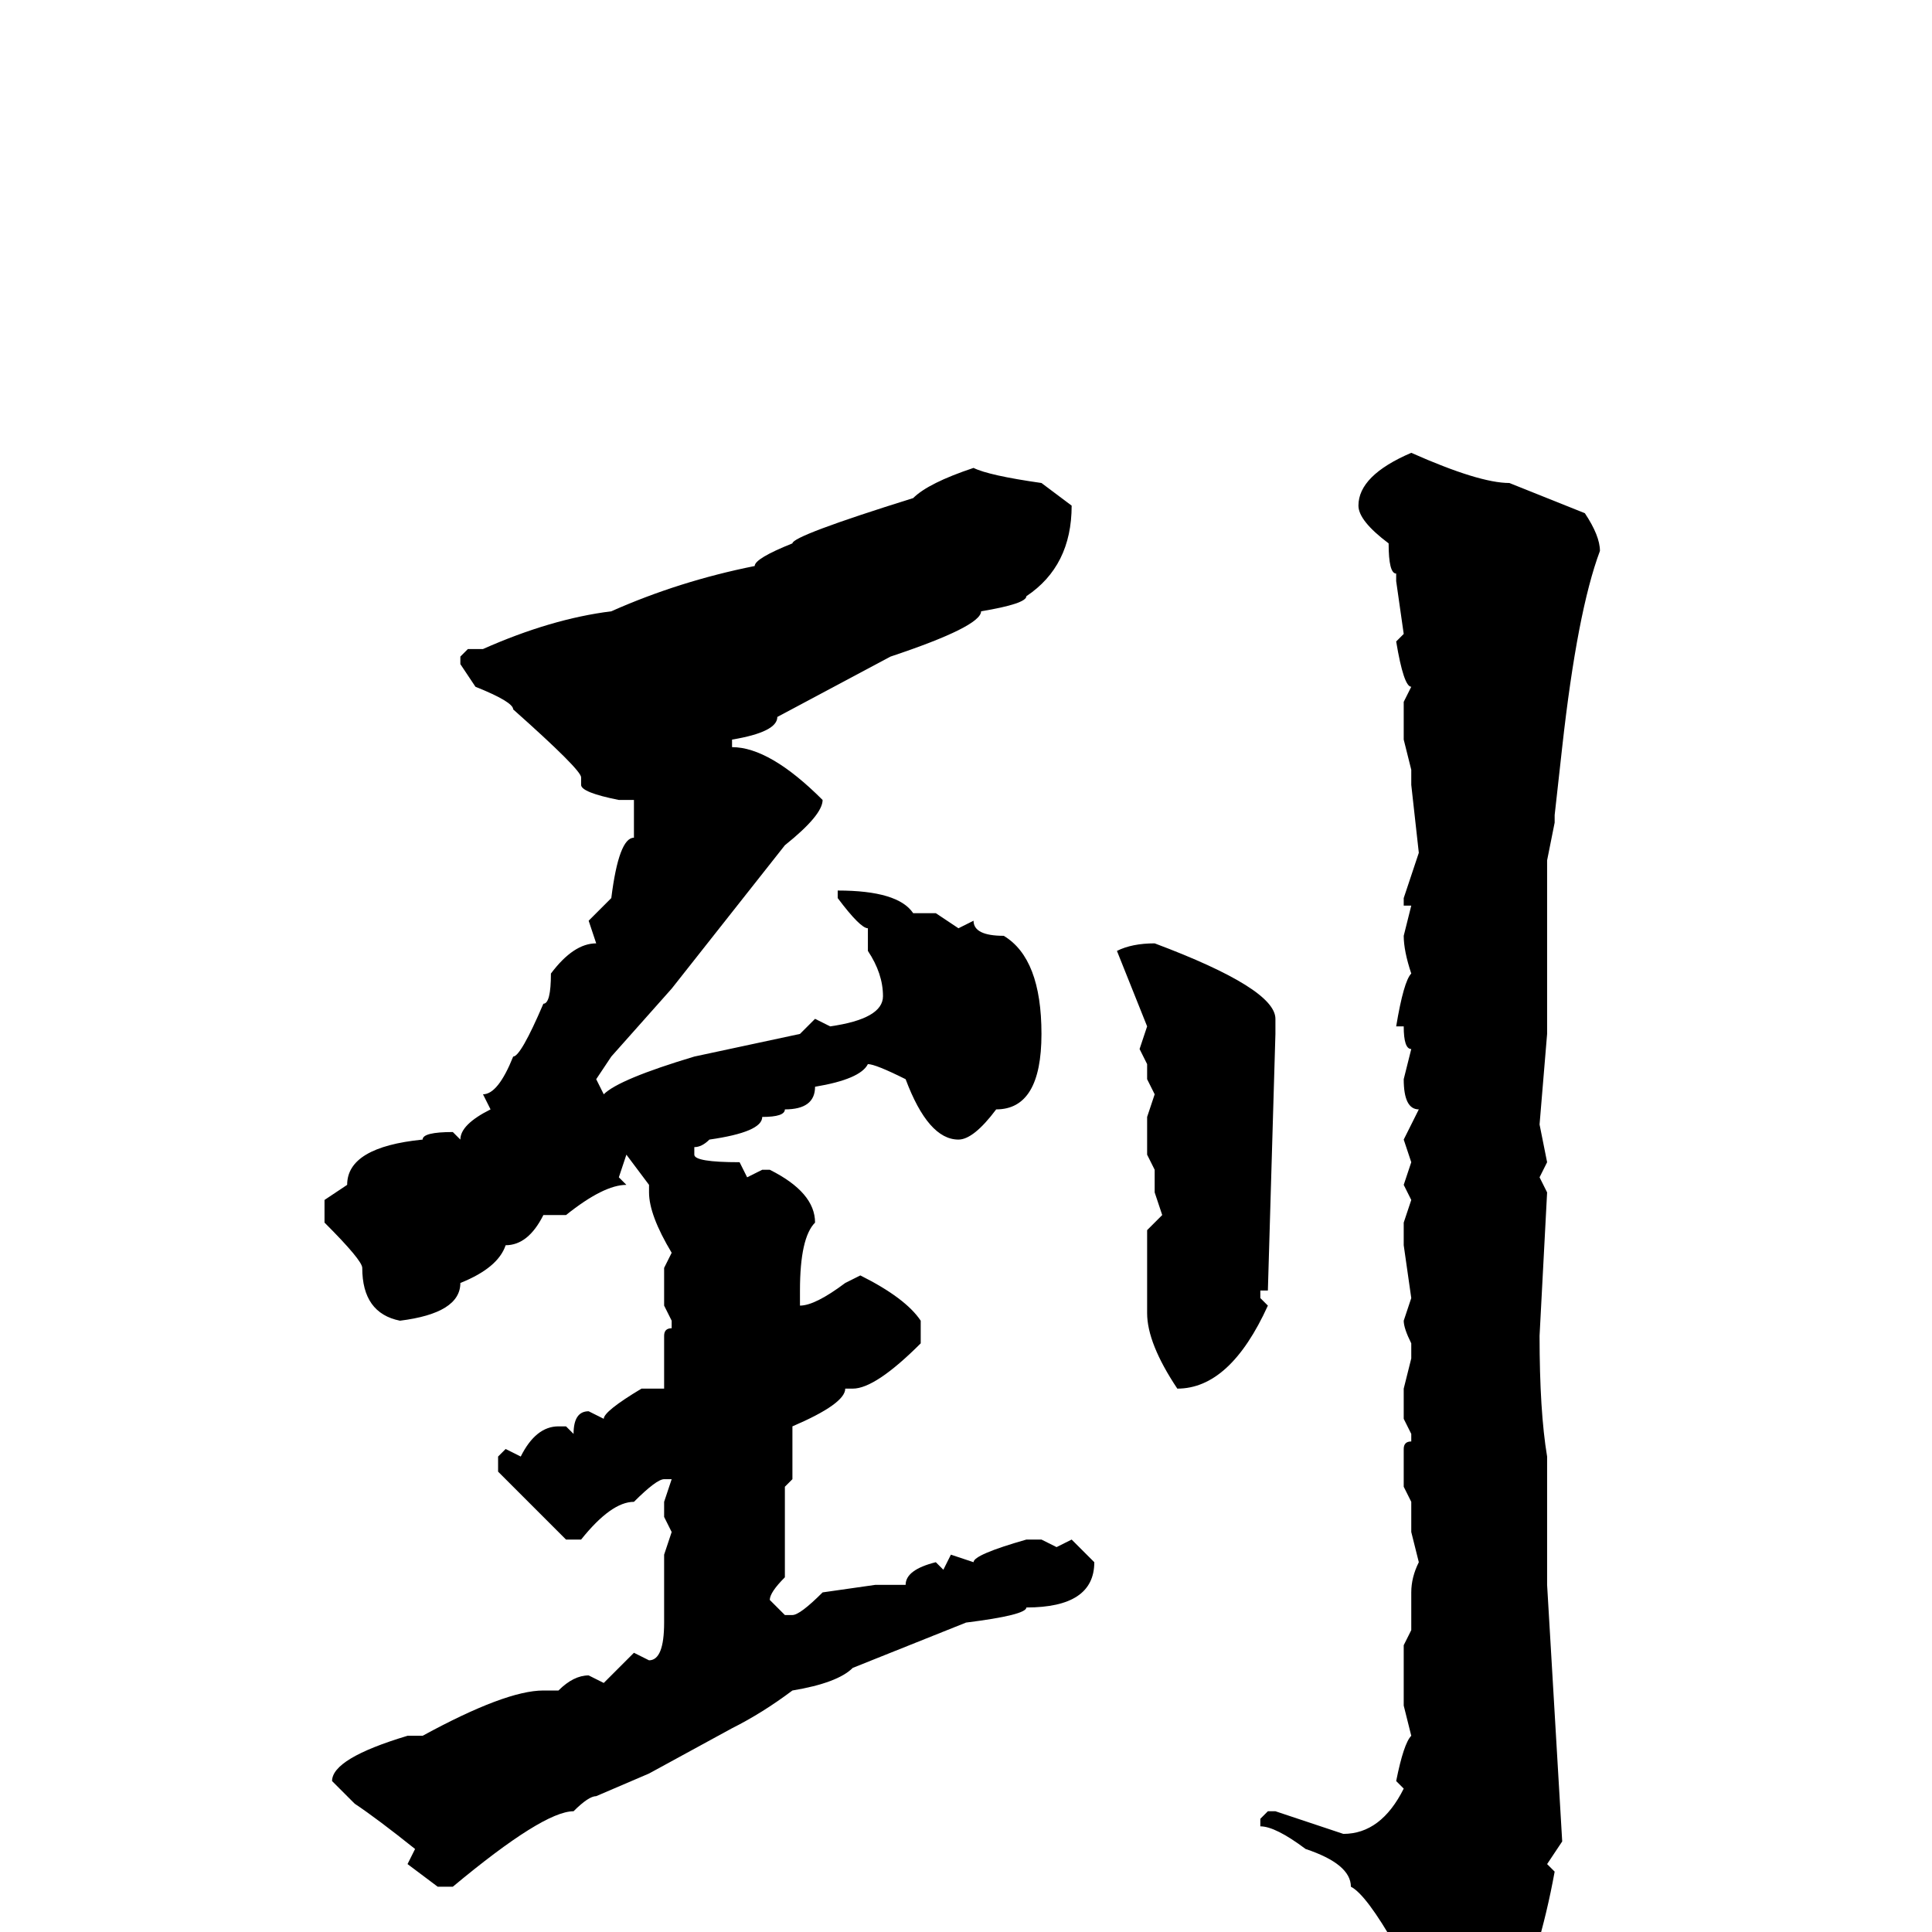 <svg xmlns="http://www.w3.org/2000/svg" viewBox="0 -256 256 256">
	<path fill="#000000" d="M187 -196Q196 -192 200 -192L210 -188Q212 -185 212 -183Q209 -175 207 -157L206 -148V-147L205 -142V-141V-139V-124V-119L204 -107L205 -102L204 -100L205 -98L204 -79Q204 -69 205 -63V-55V-46L207 -12L205 -9L206 -8Q204 3 200 12Q200 15 192 20Q188 20 188 9Q186 8 185 2Q181 -5 179 -6Q179 -9 173 -11Q169 -14 167 -14V-15L168 -16H169L178 -13Q183 -13 186 -19L185 -20Q186 -25 187 -26L186 -30V-38L187 -40V-42V-43V-45Q187 -47 188 -49L187 -53V-57L186 -59V-64Q186 -65 187 -65V-66L186 -68V-72L187 -76V-78Q186 -80 186 -81L187 -84L186 -91V-94L187 -97L186 -99L187 -102L186 -105L188 -109Q186 -109 186 -113L187 -117Q186 -117 186 -120H185Q186 -126 187 -127Q186 -130 186 -132L187 -136H186V-137L188 -143L187 -152V-154L186 -158V-159V-162V-163L187 -165Q186 -165 185 -171L186 -172L185 -179V-180Q184 -180 184 -184Q180 -187 180 -189Q180 -193 187 -196ZM129 -194Q131 -193 138 -192L142 -189Q142 -181 136 -177Q136 -176 130 -175Q130 -173 118 -169L103 -161Q103 -159 97 -158V-157Q102 -157 109 -150Q109 -148 104 -144L89 -125L81 -116L79 -113L80 -111Q82 -113 92 -116L106 -119L108 -121L110 -120Q117 -121 117 -124Q117 -127 115 -130V-133Q114 -133 111 -137V-138Q119 -138 121 -135H124L127 -133L129 -134Q129 -132 133 -132Q138 -129 138 -119Q138 -109 132 -109Q129 -105 127 -105Q123 -105 120 -113Q116 -115 115 -115Q114 -113 108 -112Q108 -109 104 -109Q104 -108 101 -108Q101 -106 94 -105Q93 -104 92 -104V-103Q92 -102 98 -102L99 -100L101 -101H102Q108 -98 108 -94Q106 -92 106 -85V-83Q108 -83 112 -86L114 -87Q120 -84 122 -81V-78Q116 -72 113 -72H112Q112 -70 105 -67V-62V-60L104 -59V-47Q102 -45 102 -44L104 -42H105Q106 -42 109 -45L116 -46H120Q120 -48 124 -49L125 -48L126 -50L129 -49Q129 -50 136 -52H138L140 -51L142 -52L145 -49Q145 -43 136 -43Q136 -42 128 -41L113 -35Q111 -33 105 -32Q101 -29 97 -27L86 -21L79 -18Q78 -18 76 -16Q72 -16 60 -6H58L54 -9L55 -11Q50 -15 47 -17L44 -20Q44 -23 54 -26H56Q67 -32 72 -32H74Q76 -34 78 -34L80 -33L84 -37L86 -36Q88 -36 88 -41V-45V-47V-50L89 -53L88 -55V-57L89 -60H88Q87 -60 84 -57Q81 -57 77 -52H75Q71 -56 66 -61V-63L67 -64L69 -63Q71 -67 74 -67H75L76 -66Q76 -69 78 -69L80 -68Q80 -69 85 -72H88V-73V-75V-79Q88 -80 89 -80V-81L88 -83V-86V-88L89 -90Q86 -95 86 -98V-99L83 -103L82 -100L83 -99Q80 -99 75 -95H72Q70 -91 67 -91Q66 -88 61 -86Q61 -82 53 -81Q48 -82 48 -88Q48 -89 43 -94V-97L46 -99Q46 -104 56 -105Q56 -106 60 -106L61 -105Q61 -107 65 -109L64 -111Q66 -111 68 -116Q69 -116 72 -123Q73 -123 73 -127Q76 -131 79 -131L78 -134L81 -137Q82 -145 84 -145V-146V-149V-150H82Q77 -151 77 -152V-153Q77 -154 68 -162Q68 -163 63 -165L61 -168V-169L62 -170H64Q73 -174 81 -175Q90 -179 100 -181Q100 -182 105 -184Q105 -185 121 -190Q123 -192 129 -194ZM153 -131Q169 -125 169 -121V-119L168 -85H167V-84L168 -83Q163 -72 156 -72Q152 -78 152 -82V-84V-89V-93L154 -95L153 -98V-101L152 -103V-108L153 -111L152 -113V-115L151 -117L152 -120L148 -130Q150 -131 153 -131Z"/>
</svg>